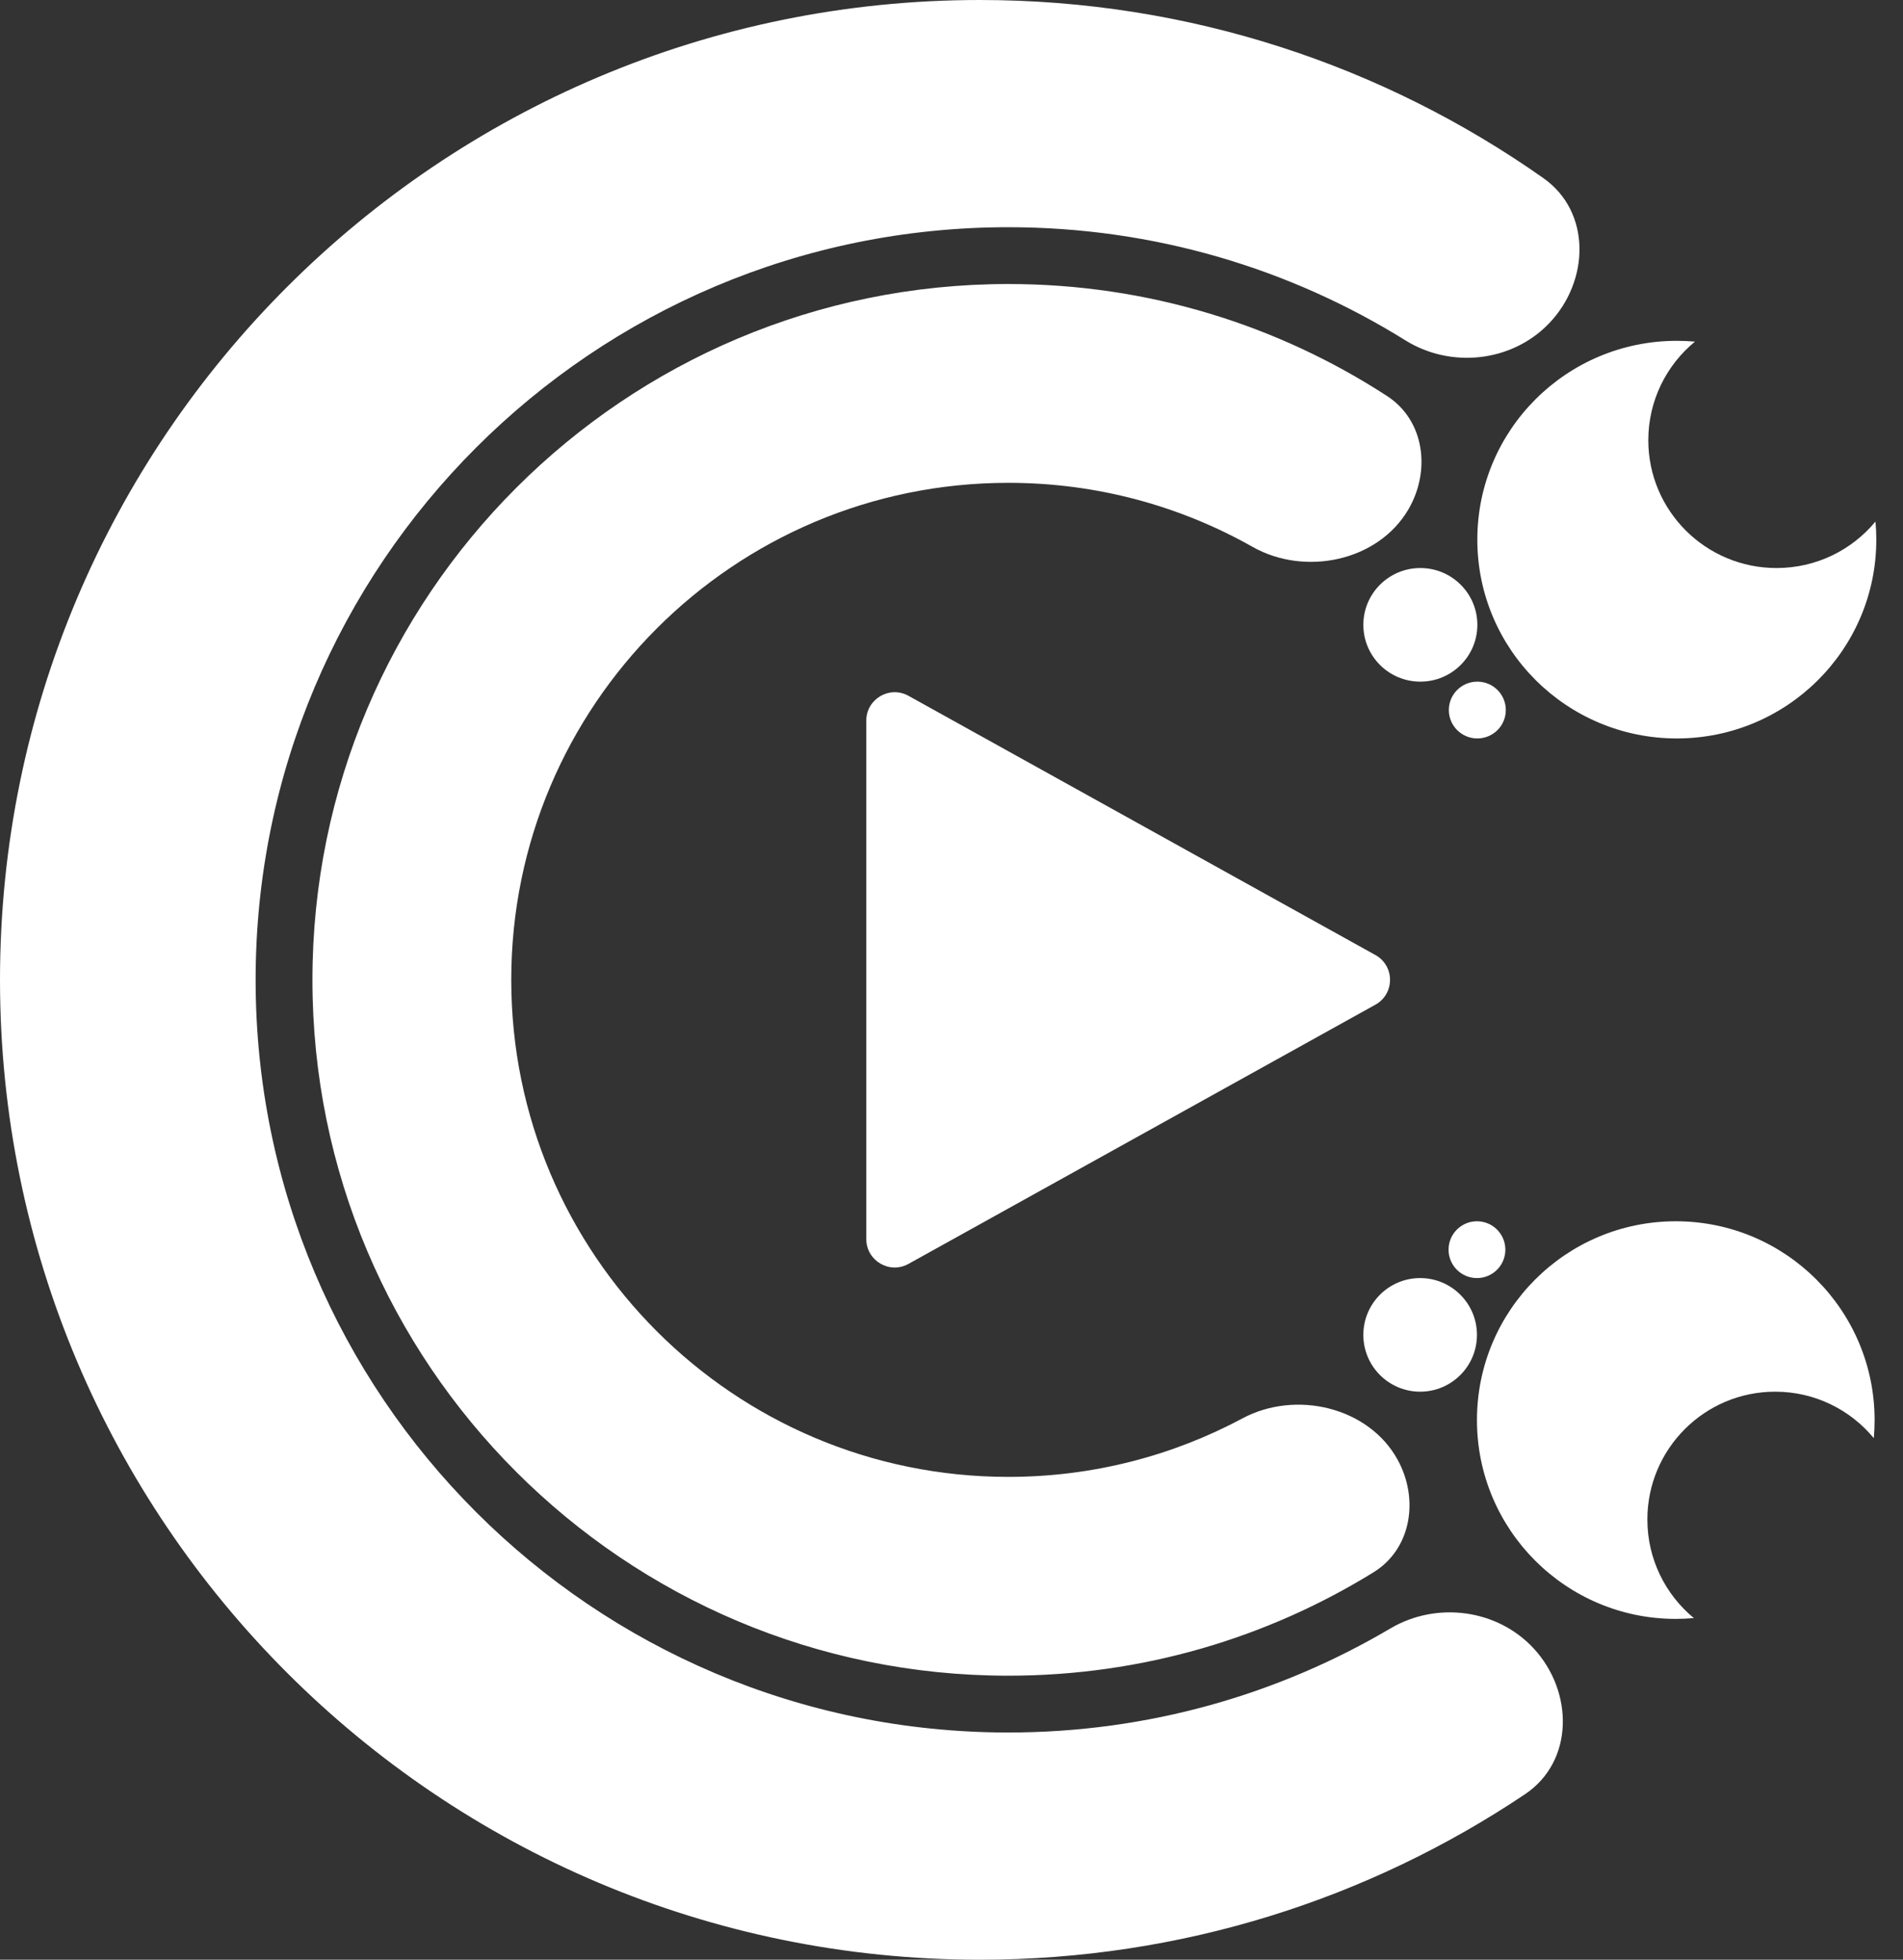 <svg width="67" height="69" viewBox="0 0 67 69" fill="white" xmlns="http://www.w3.org/2000/svg">
<rect x="0" y="0" width="67" height="69" fill="#333333" stroke="none"/>
<path fill-rule="evenodd" clip-rule="evenodd" d="M54.338 6.271C56.032 7.463 55.97 9.902 54.532 11.393V11.393C53.221 12.751 51.082 12.98 49.48 11.983C45.422 9.458 40.631 8 35.5 8C20.864 8 9 19.864 9 34.5C9 49.136 20.864 61 35.5 61C40.41 61 45.008 59.665 48.951 57.337C50.581 56.375 52.719 56.654 54.002 58.045V58.045C55.409 59.572 55.416 62.017 53.692 63.173C48.205 66.853 41.603 69 34.5 69C15.446 69 3.05176e-05 53.554 3.05176e-05 34.5C3.05176e-05 15.446 15.446 -3.05176e-05 34.5 -3.05176e-05C41.884 -3.05176e-05 48.727 2.32 54.338 6.271ZM35.5 10C40.419 10 44.999 11.45 48.837 13.945C50.156 14.802 50.38 16.57 49.59 17.929V17.929C48.523 19.763 45.947 20.299 44.1 19.255C41.56 17.819 38.626 17 35.5 17C25.835 17 18 24.835 18 34.5C18 44.165 25.835 52 35.5 52C38.482 52 41.289 51.254 43.746 49.939C45.617 48.938 48.181 49.534 49.205 51.392V51.392C49.965 52.769 49.699 54.53 48.362 55.357C44.623 57.667 40.217 59 35.5 59C21.969 59 11 48.031 11 34.5C11 20.969 21.969 10 35.5 10Z" fill="white"/>
<path d="M48.425 33.626C49.111 34.007 49.111 34.993 48.425 35.374L31.985 44.501C31.319 44.871 30.5 44.389 30.5 43.626L30.5 25.374C30.5 24.611 31.319 24.129 31.985 24.499L48.425 33.626Z" fill="white"/>
<circle cx="50" cy="47" r="2" fill="white"/>
<path fill-rule="evenodd" clip-rule="evenodd" d="M65.972 50.636C65.99 50.427 66 50.215 66 50C66 46.134 62.866 43 59 43C55.134 43 52 46.134 52 50C52 53.866 55.134 57 59 57C59.215 57 59.427 56.99 59.636 56.971C58.637 56.146 58 54.897 58 53.5C58 51.015 60.015 49 62.5 49C63.897 49 65.146 49.637 65.972 50.636Z" fill="white"/>
<circle cx="52" cy="44" r="1" fill="white"/>
<ellipse cx="2.007" cy="2" rx="2.007" ry="2" transform="matrix(1 0 0 -1 48 24)" fill="white"/>
<path fill-rule="evenodd" clip-rule="evenodd" d="M66.031 18.364C66.05 18.573 66.06 18.785 66.06 19C66.06 22.866 62.916 26 59.037 26C55.158 26 52.013 22.866 52.013 19C52.013 15.134 55.158 12 59.037 12C59.252 12 59.465 12.01 59.675 12.028C58.672 12.854 58.033 14.103 58.033 15.5C58.033 17.985 60.055 20 62.548 20C63.951 20 65.203 19.363 66.031 18.364Z" fill="white"/>
<ellipse cx="1.003" cy="1" rx="1.003" ry="1" transform="matrix(1 0 0 -1 51.01 26)" fill="white"/>
</svg>
